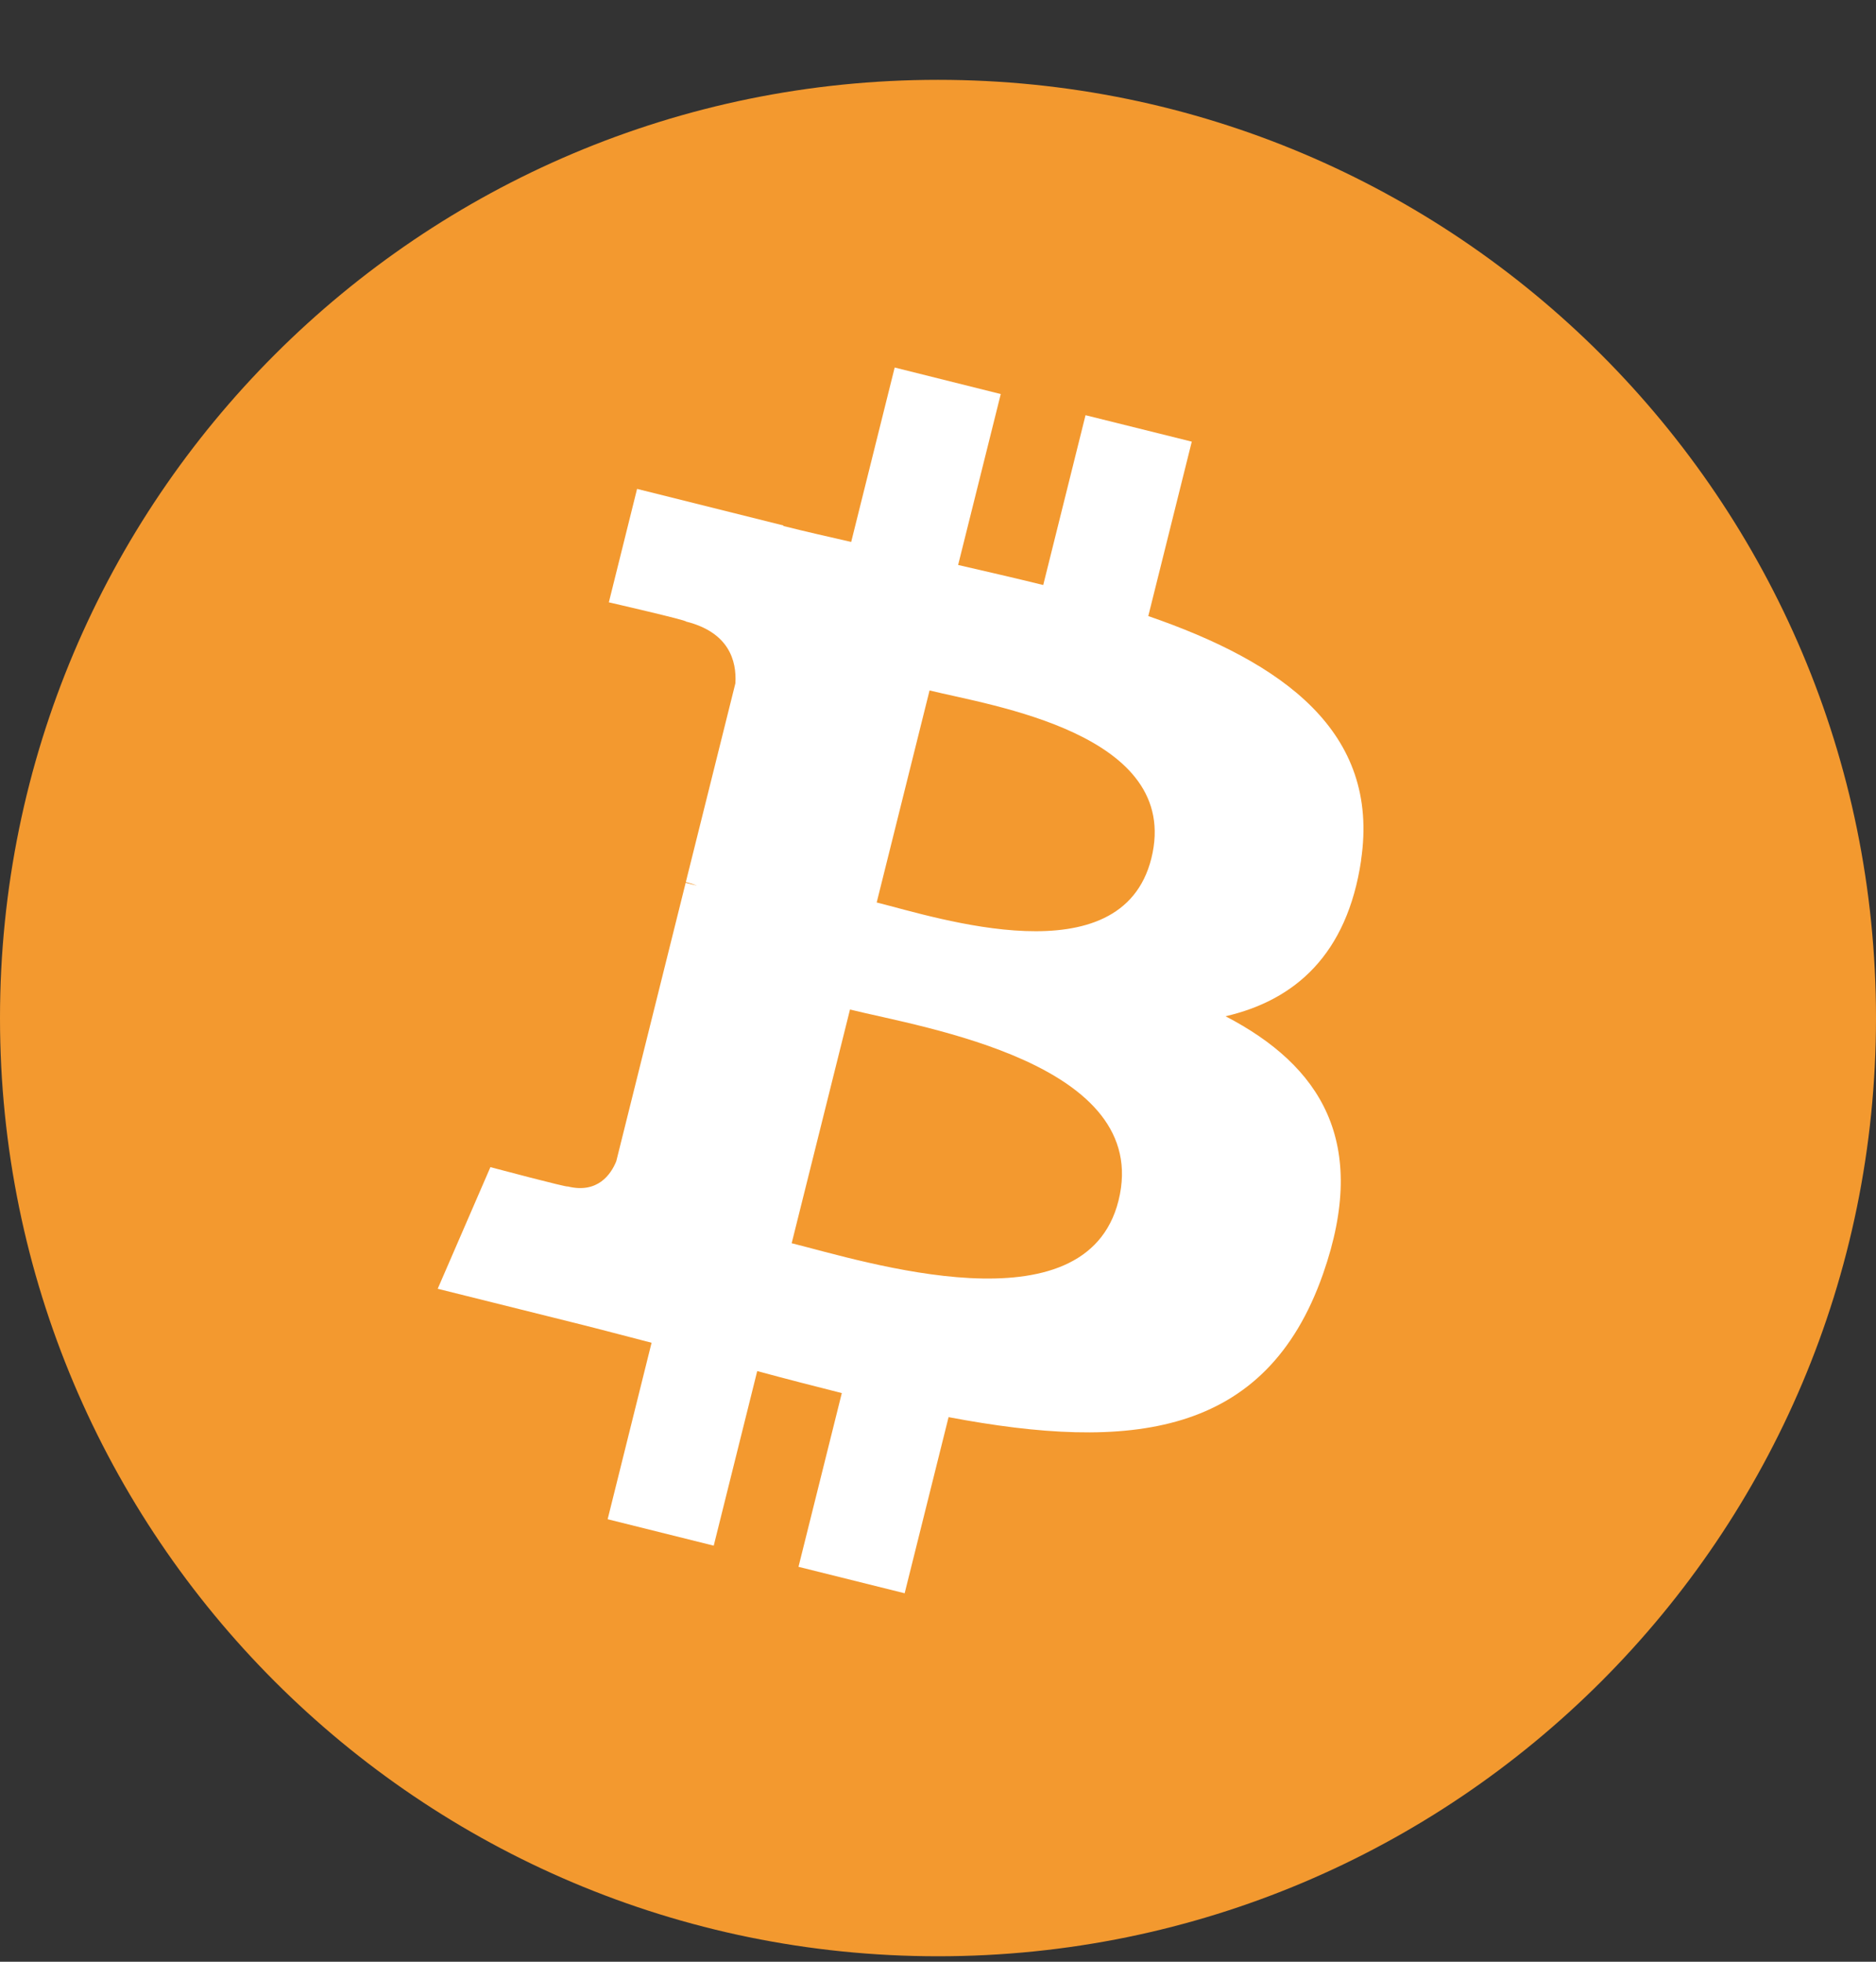 <svg width="22" height="23" viewBox="0 0 22 23" fill="none" xmlns="http://www.w3.org/2000/svg">
<rect x="0" y="0" width="22" height="23" fill="#333333" stroke="none"/>
<path d="M0 11.936C0 5.861 4.925 0.936 11 0.936C17.075 0.936 22 5.861 22 11.936C22 18.011 17.075 22.936 11 22.936C4.925 22.936 0 18.011 0 11.936Z" fill="#F3992F"/>
<path d="M15.961 10.086C16.187 8.576 15.038 7.765 13.466 7.223L13.976 5.178L12.73 4.868L12.234 6.859C11.907 6.778 11.57 6.701 11.236 6.624L11.736 4.62L10.492 4.309L9.982 6.354C9.711 6.292 9.445 6.232 9.187 6.167L9.188 6.161L7.471 5.732L7.14 7.062C7.14 7.062 8.064 7.274 8.044 7.287C8.548 7.413 8.64 7.746 8.624 8.011L8.043 10.341C8.078 10.35 8.123 10.363 8.173 10.383C8.131 10.372 8.087 10.361 8.041 10.35L7.227 13.615C7.165 13.768 7.009 13.998 6.656 13.91C6.669 13.928 5.751 13.684 5.751 13.684L5.133 15.11L6.754 15.514C7.055 15.589 7.35 15.668 7.641 15.743L7.126 17.812L8.37 18.122L8.88 16.075C9.22 16.167 9.55 16.252 9.872 16.333L9.364 18.37L10.609 18.68L11.124 16.615C13.248 17.017 14.844 16.855 15.516 14.934C16.058 13.388 15.489 12.496 14.372 11.915C15.186 11.727 15.798 11.192 15.962 10.087L15.961 10.086L15.961 10.086ZM13.117 14.076C12.732 15.622 10.128 14.786 9.284 14.576L9.968 11.836C10.812 12.046 13.519 12.463 13.117 14.076H13.117ZM13.502 10.064C13.15 11.471 10.984 10.756 10.281 10.581L10.901 8.095C11.604 8.27 13.867 8.597 13.502 10.064H13.502Z" fill="white"/>
</svg>
